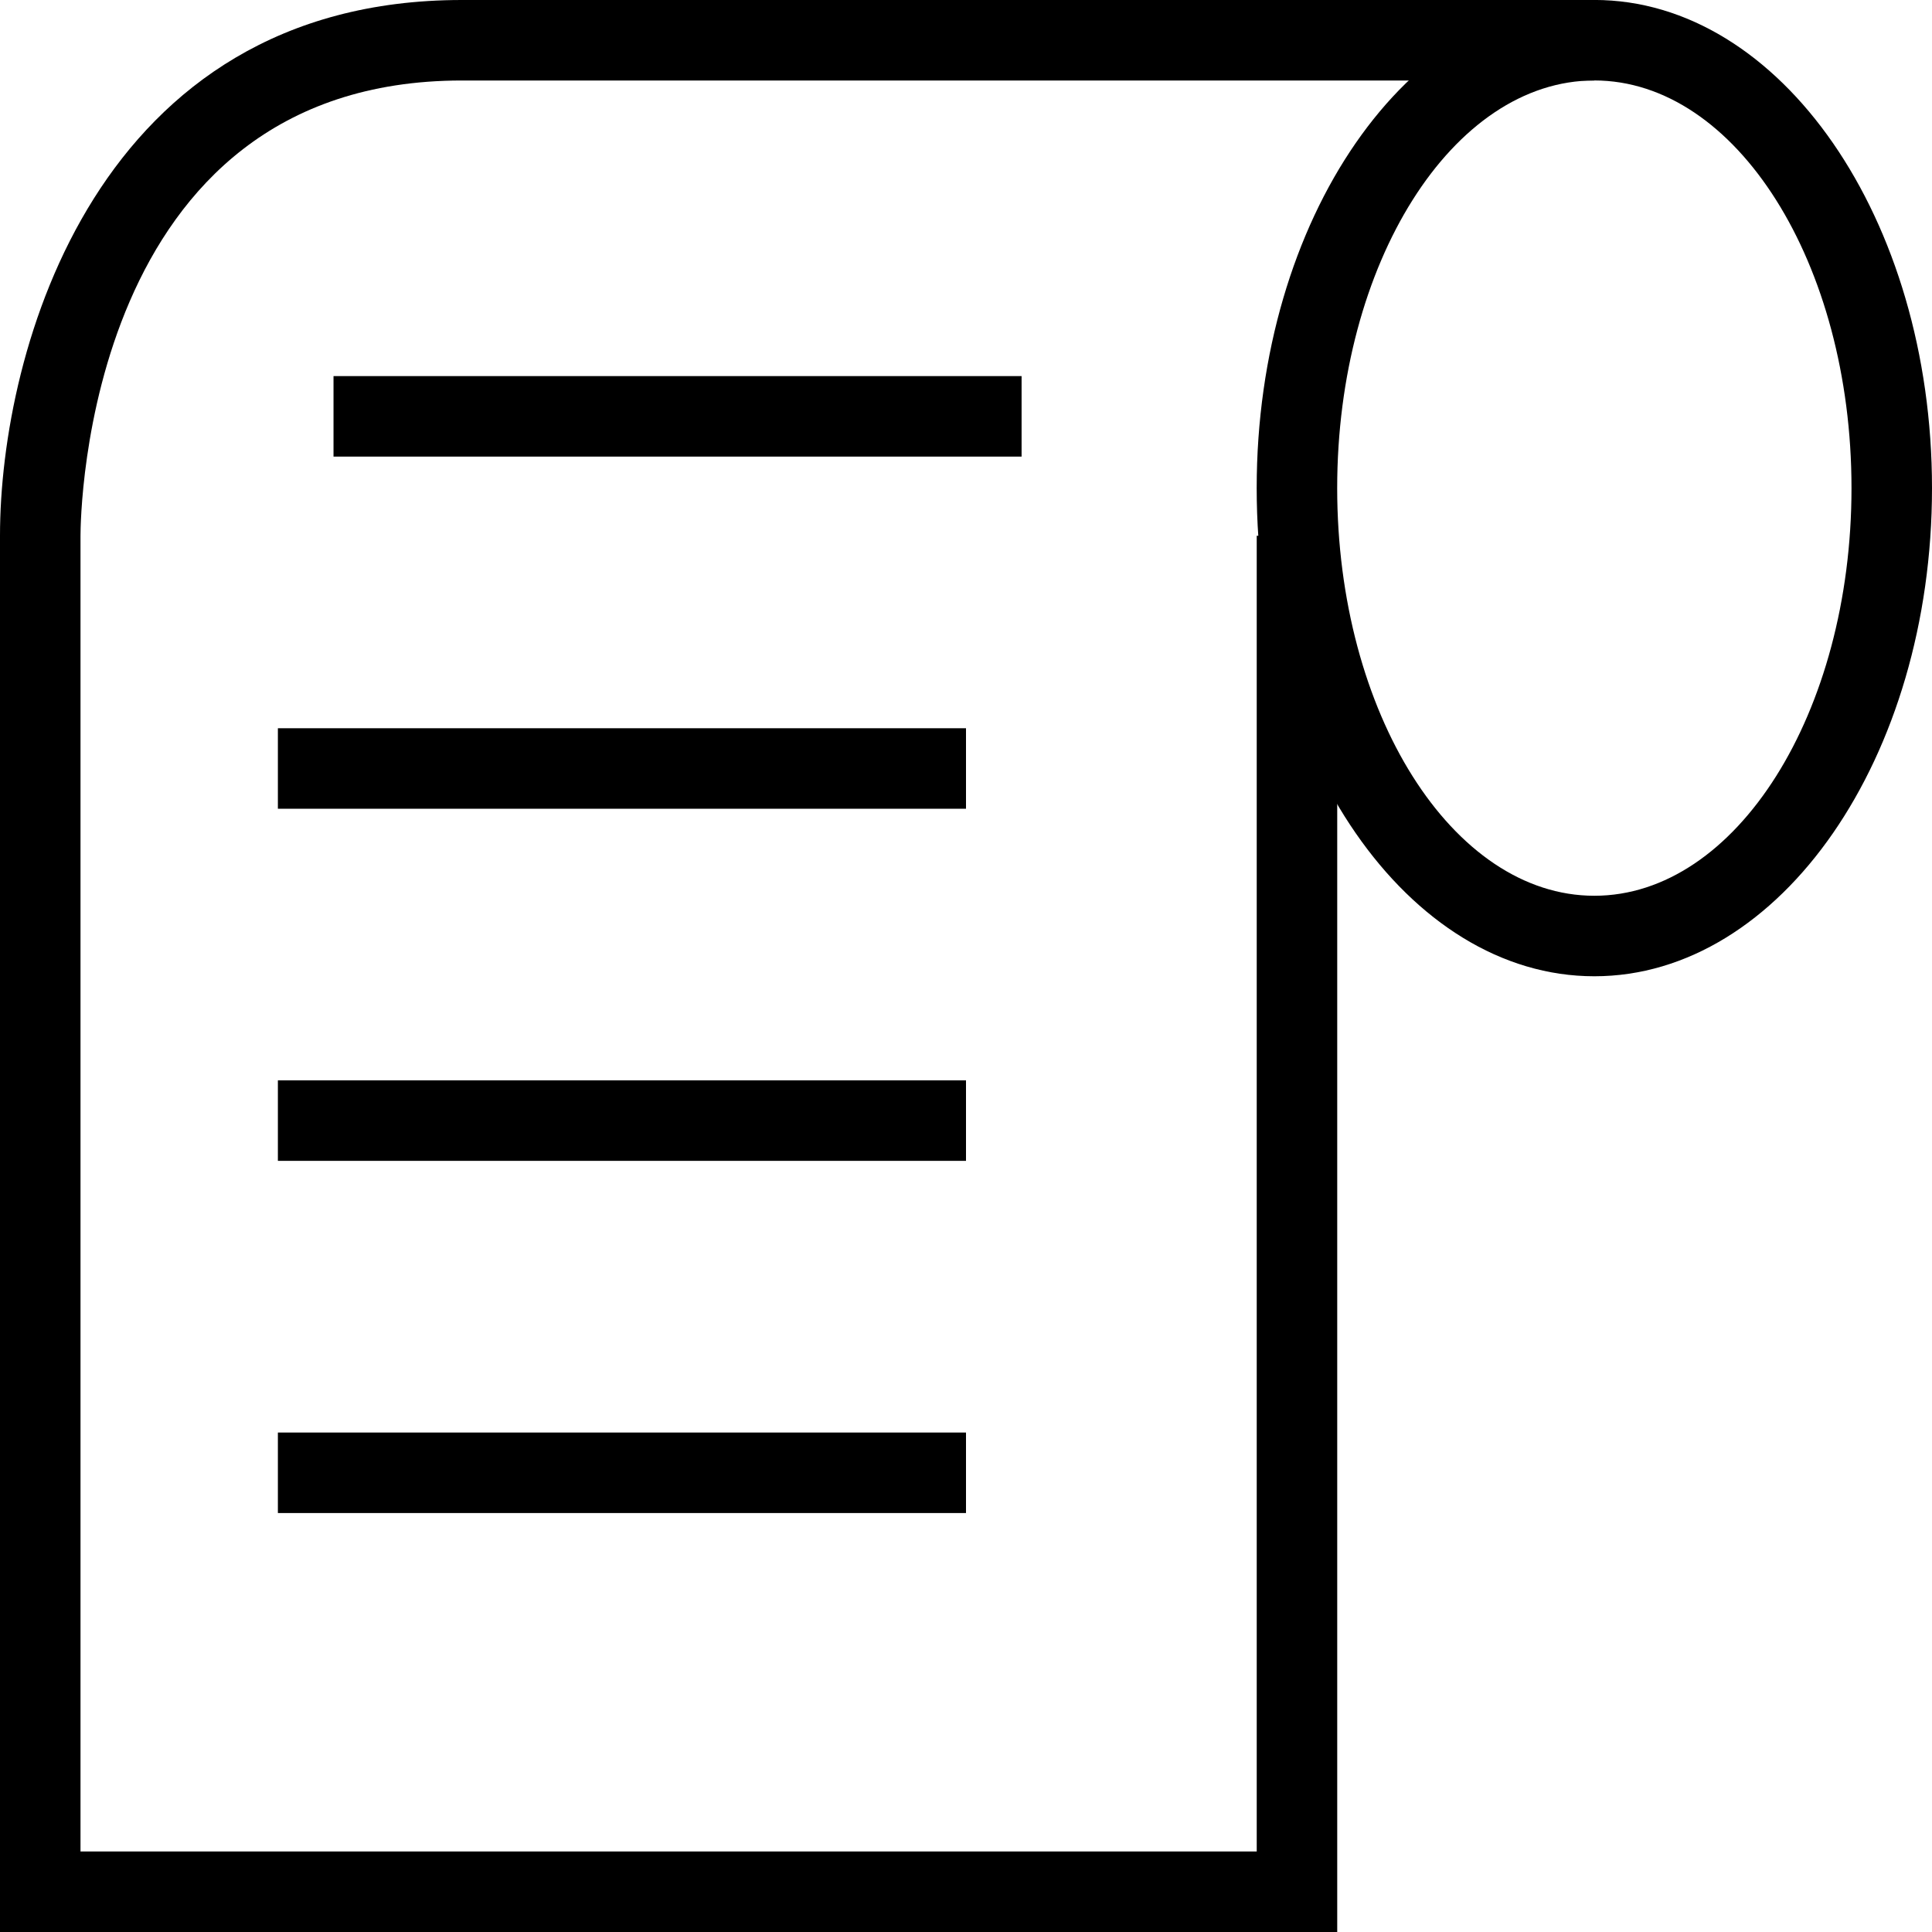 <?xml version="1.0" encoding="utf-8"?>
<!-- Generator: Adobe Illustrator 16.0.0, SVG Export Plug-In . SVG Version: 6.00 Build 0)  -->
<!DOCTYPE svg PUBLIC "-//W3C//DTD SVG 1.1//EN" "http://www.w3.org/Graphics/SVG/1.1/DTD/svg11.dtd">
<svg version="1.1" id="Layer_1" xmlns="http://www.w3.org/2000/svg" xmlns:xlink="http://www.w3.org/1999/xlink" x="0px" y="0px"
	 width="48px" height="48px" viewBox="0 0 48 48" enable-background="new 0 0 48 48" xml:space="preserve">
<g>
	<g>
		<path d="M39.611,24.255c-4.626,0-8.389-5.44-8.389-12.128s3.763-12.128,8.389-12.128S48,5.439,48,12.127
			S44.237,24.255,39.611,24.255z M39.611,1.999c-3.522,0-6.389,4.543-6.389,10.128s2.866,10.128,6.389,10.128S46,17.711,46,12.127
			S43.134,1.999,39.611,1.999z"/>
		<path d="M33.223,48H0V13.311C0,8.707,2.398,0,11.474,0h28.135v2H11.474C2.108,2,2,12.849,2,13.311V46h29.223V13.311h2V48z"/>
	</g>
	<rect x="8.286" y="9.344" width="17.095" height="2"/>
	<rect x="6.904" y="18.093" width="17.096" height="2"/>
	<rect x="6.904" y="26.841" width="17.096" height="2"/>
	<rect x="6.904" y="35.591" width="17.096" height="2"/>
</g>
</svg>
